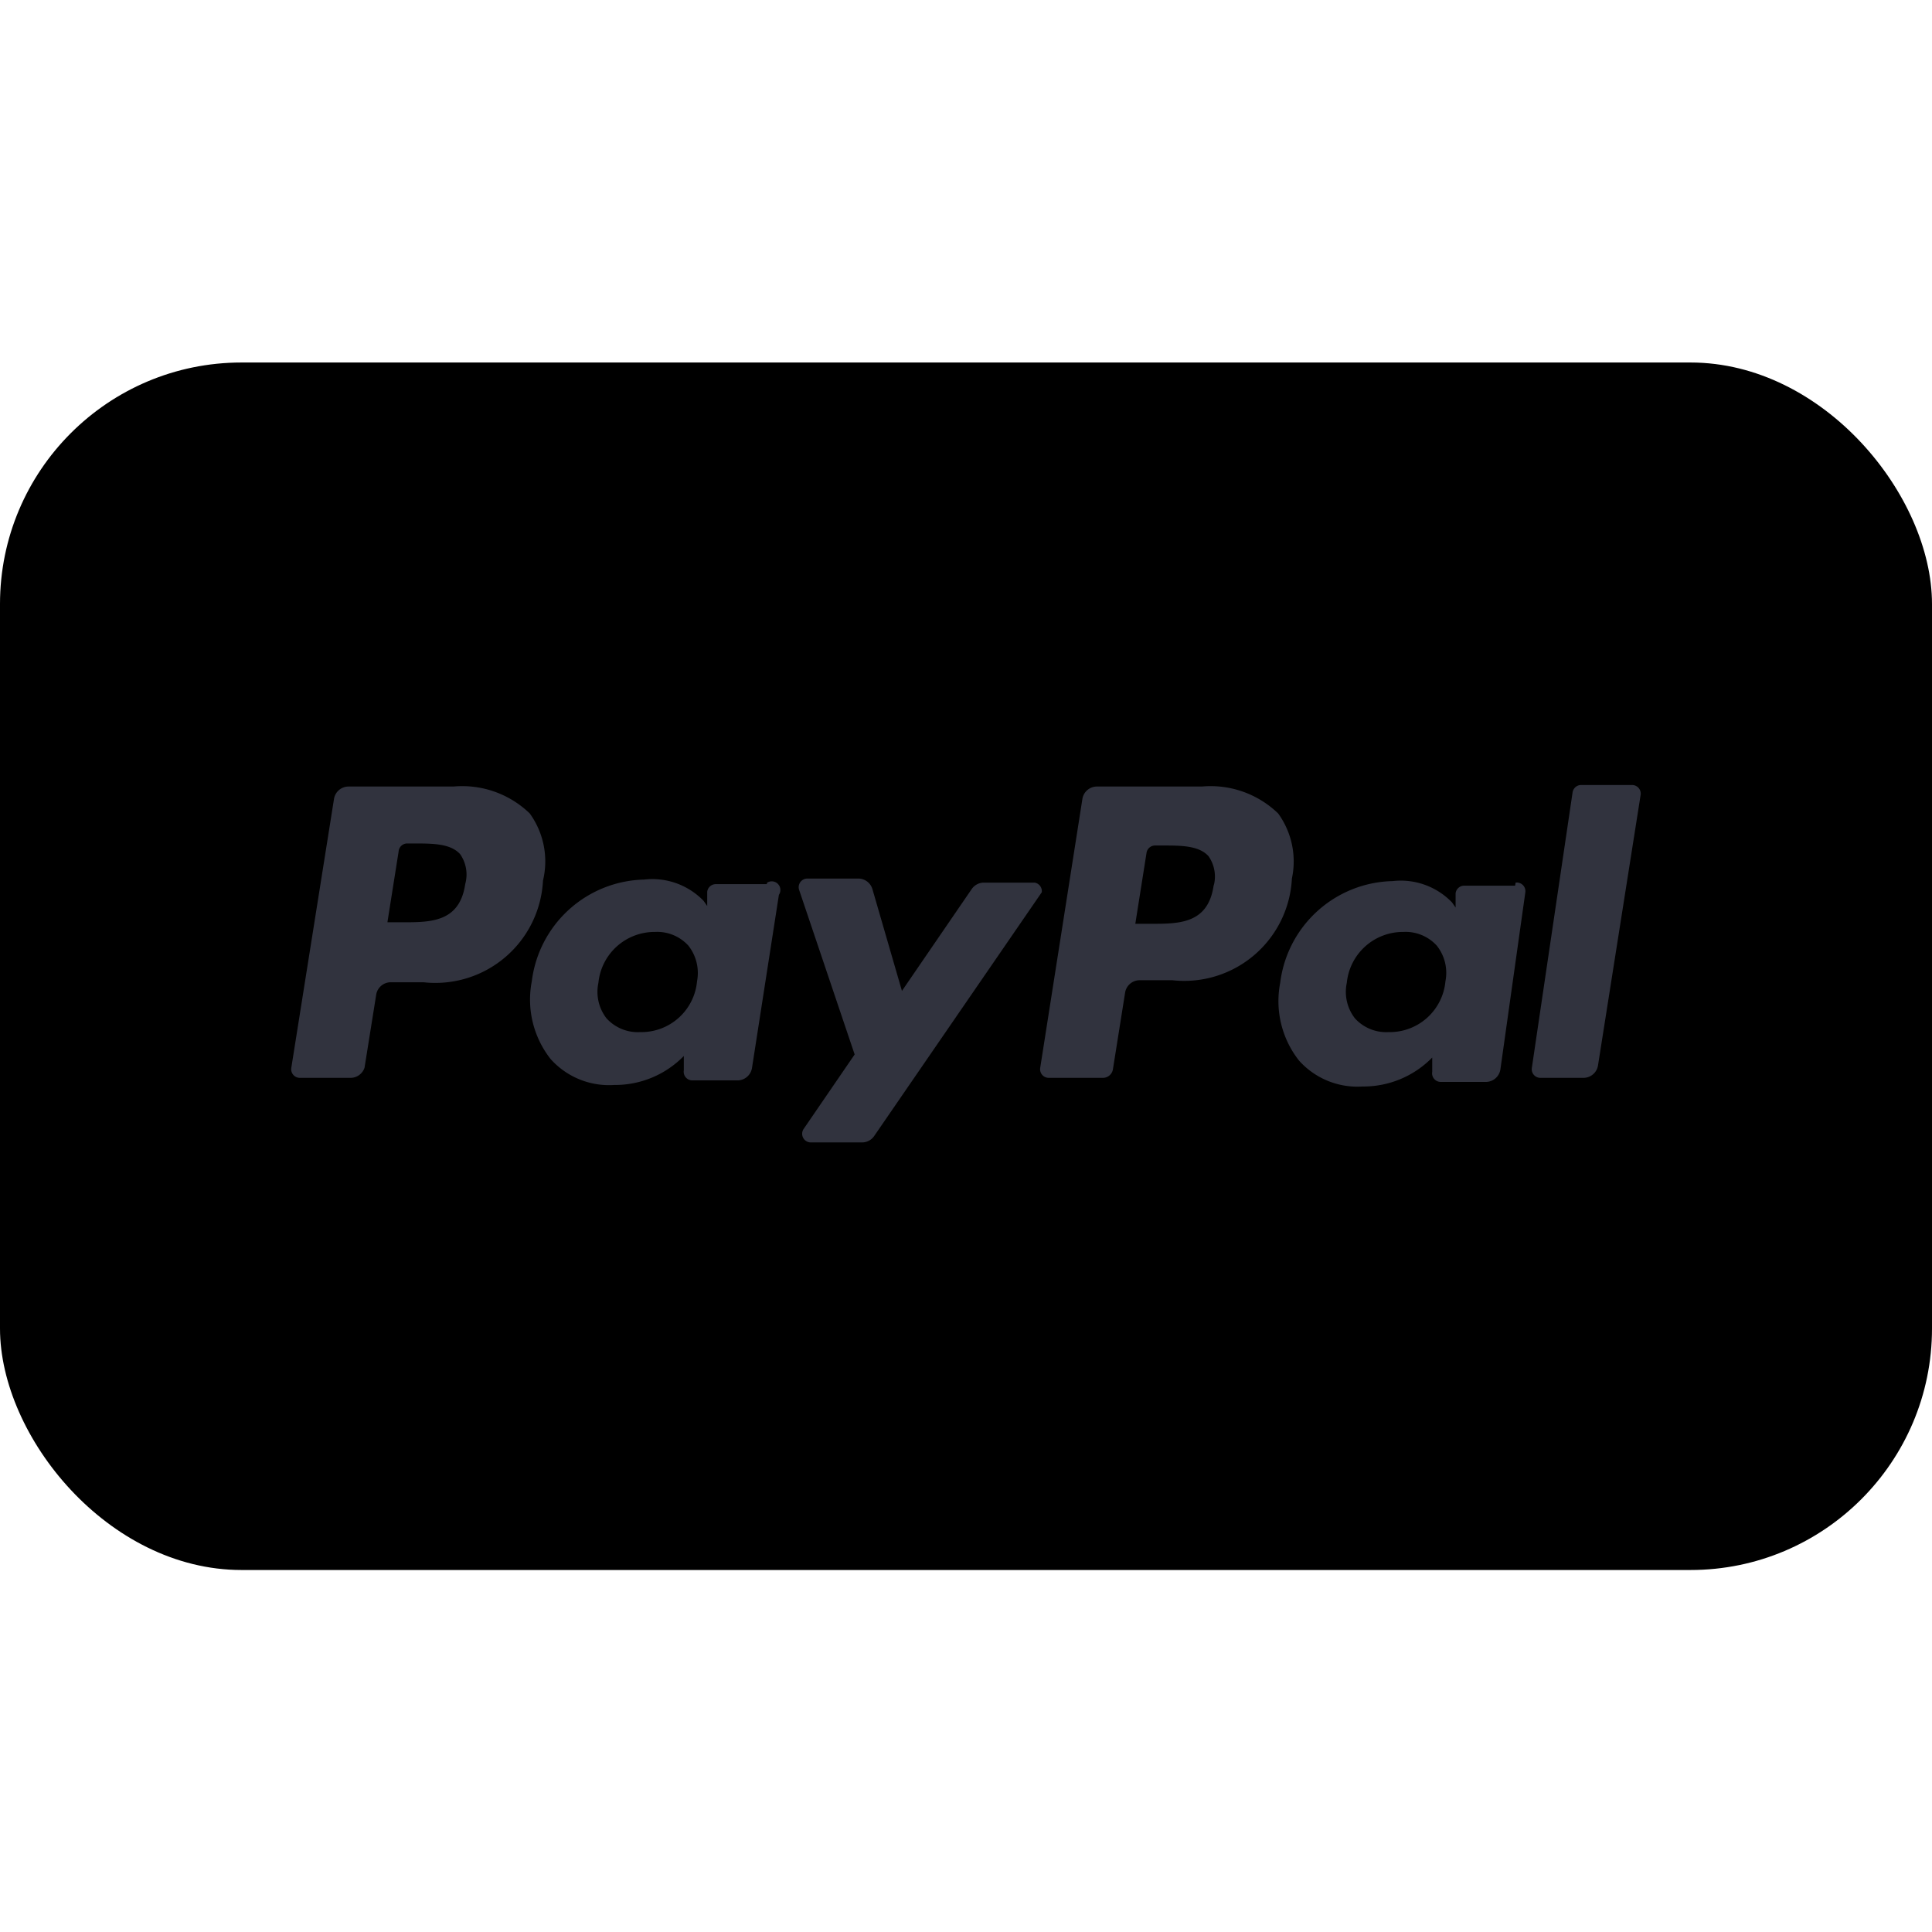 <svg data-name="Layer 1" xmlns="http://www.w3.org/2000/svg" viewBox="0 0 38 38">
    <rect y="7.13" width="38" height="23.75" rx="4.75" ry="4.75"/>
    <path d="M10.42 16a1.91 1.91 0 00-1.5-.53H6.85a.29.29 0 00-.28.24L5.73 21a.17.17 0 00.17.2h1a.29.29 0 00.27-.2l.23-1.44a.29.29 0 01.28-.24h.65a2.12 2.12 0 002.35-2 1.61 1.61 0 00-.26-1.32zm-1.27 1.39c-.11.75-.68.75-1.23.75h-.3l.22-1.39a.17.17 0 01.16-.16h.14c.37 0 .72 0 .91.21a.7.7 0 01.1.59zm5.93 0h-1a.17.17 0 00-.17.15v.28l-.07-.1a1.4 1.4 0 00-1.17-.42 2.28 2.28 0 00-2.21 2 1.89 1.89 0 00.37 1.53 1.54 1.54 0 001.25.51 1.89 1.89 0 001.37-.57v.28a.17.17 0 00.17.2h.89a.29.29 0 00.28-.24l.53-3.41a.17.17 0 00-.23-.24zm-1.37 1.91a1.1 1.1 0 01-1.12 1 .83.83 0 01-.66-.27.85.85 0 01-.16-.7 1.11 1.11 0 011.11-1 .83.83 0 01.66.27.87.87 0 01.17.7zm6.64-1.94h-1a.29.29 0 00-.24.13l-1.37 2-.58-2a.29.29 0 00-.28-.21h-1a.17.17 0 00-.16.23l1.09 3.23-1 1.46a.17.17 0 00.14.27h1a.29.29 0 00.24-.12l3.3-4.8a.17.17 0 00-.14-.19zM25.14 16a1.91 1.91 0 00-1.5-.53h-2.07a.29.29 0 00-.28.24L20.46 21a.17.17 0 00.17.2h1.06a.2.2 0 00.2-.17l.24-1.51a.29.29 0 01.28-.24h.65a2.12 2.12 0 002.35-2 1.61 1.61 0 00-.27-1.28zm-1.27 1.42c-.11.75-.68.75-1.23.75h-.31l.22-1.39a.17.17 0 01.17-.15h.14c.37 0 .72 0 .91.21a.7.7 0 01.11.55zm5.93 0h-1a.17.17 0 00-.17.15v.28l-.07-.1a1.4 1.4 0 00-1.17-.42 2.28 2.28 0 00-2.21 2 1.89 1.89 0 00.37 1.53 1.54 1.54 0 001.25.51 1.89 1.89 0 001.37-.57v.28a.17.17 0 00.17.2h.89a.29.29 0 00.28-.24l.49-3.48a.17.17 0 00-.19-.2zm-1.37 1.88a1.1 1.1 0 01-1.12 1 .83.83 0 01-.66-.27.85.85 0 01-.16-.7 1.11 1.11 0 011.11-1 .83.83 0 01.66.27.86.86 0 01.17.7zm3.67-3.86h-1a.17.17 0 00-.17.15l-.8 5.41a.17.17 0 00.17.2h.85a.29.29 0 00.28-.24l.84-5.33a.17.17 0 00-.17-.19z" fill="#31333E"/>
</svg>